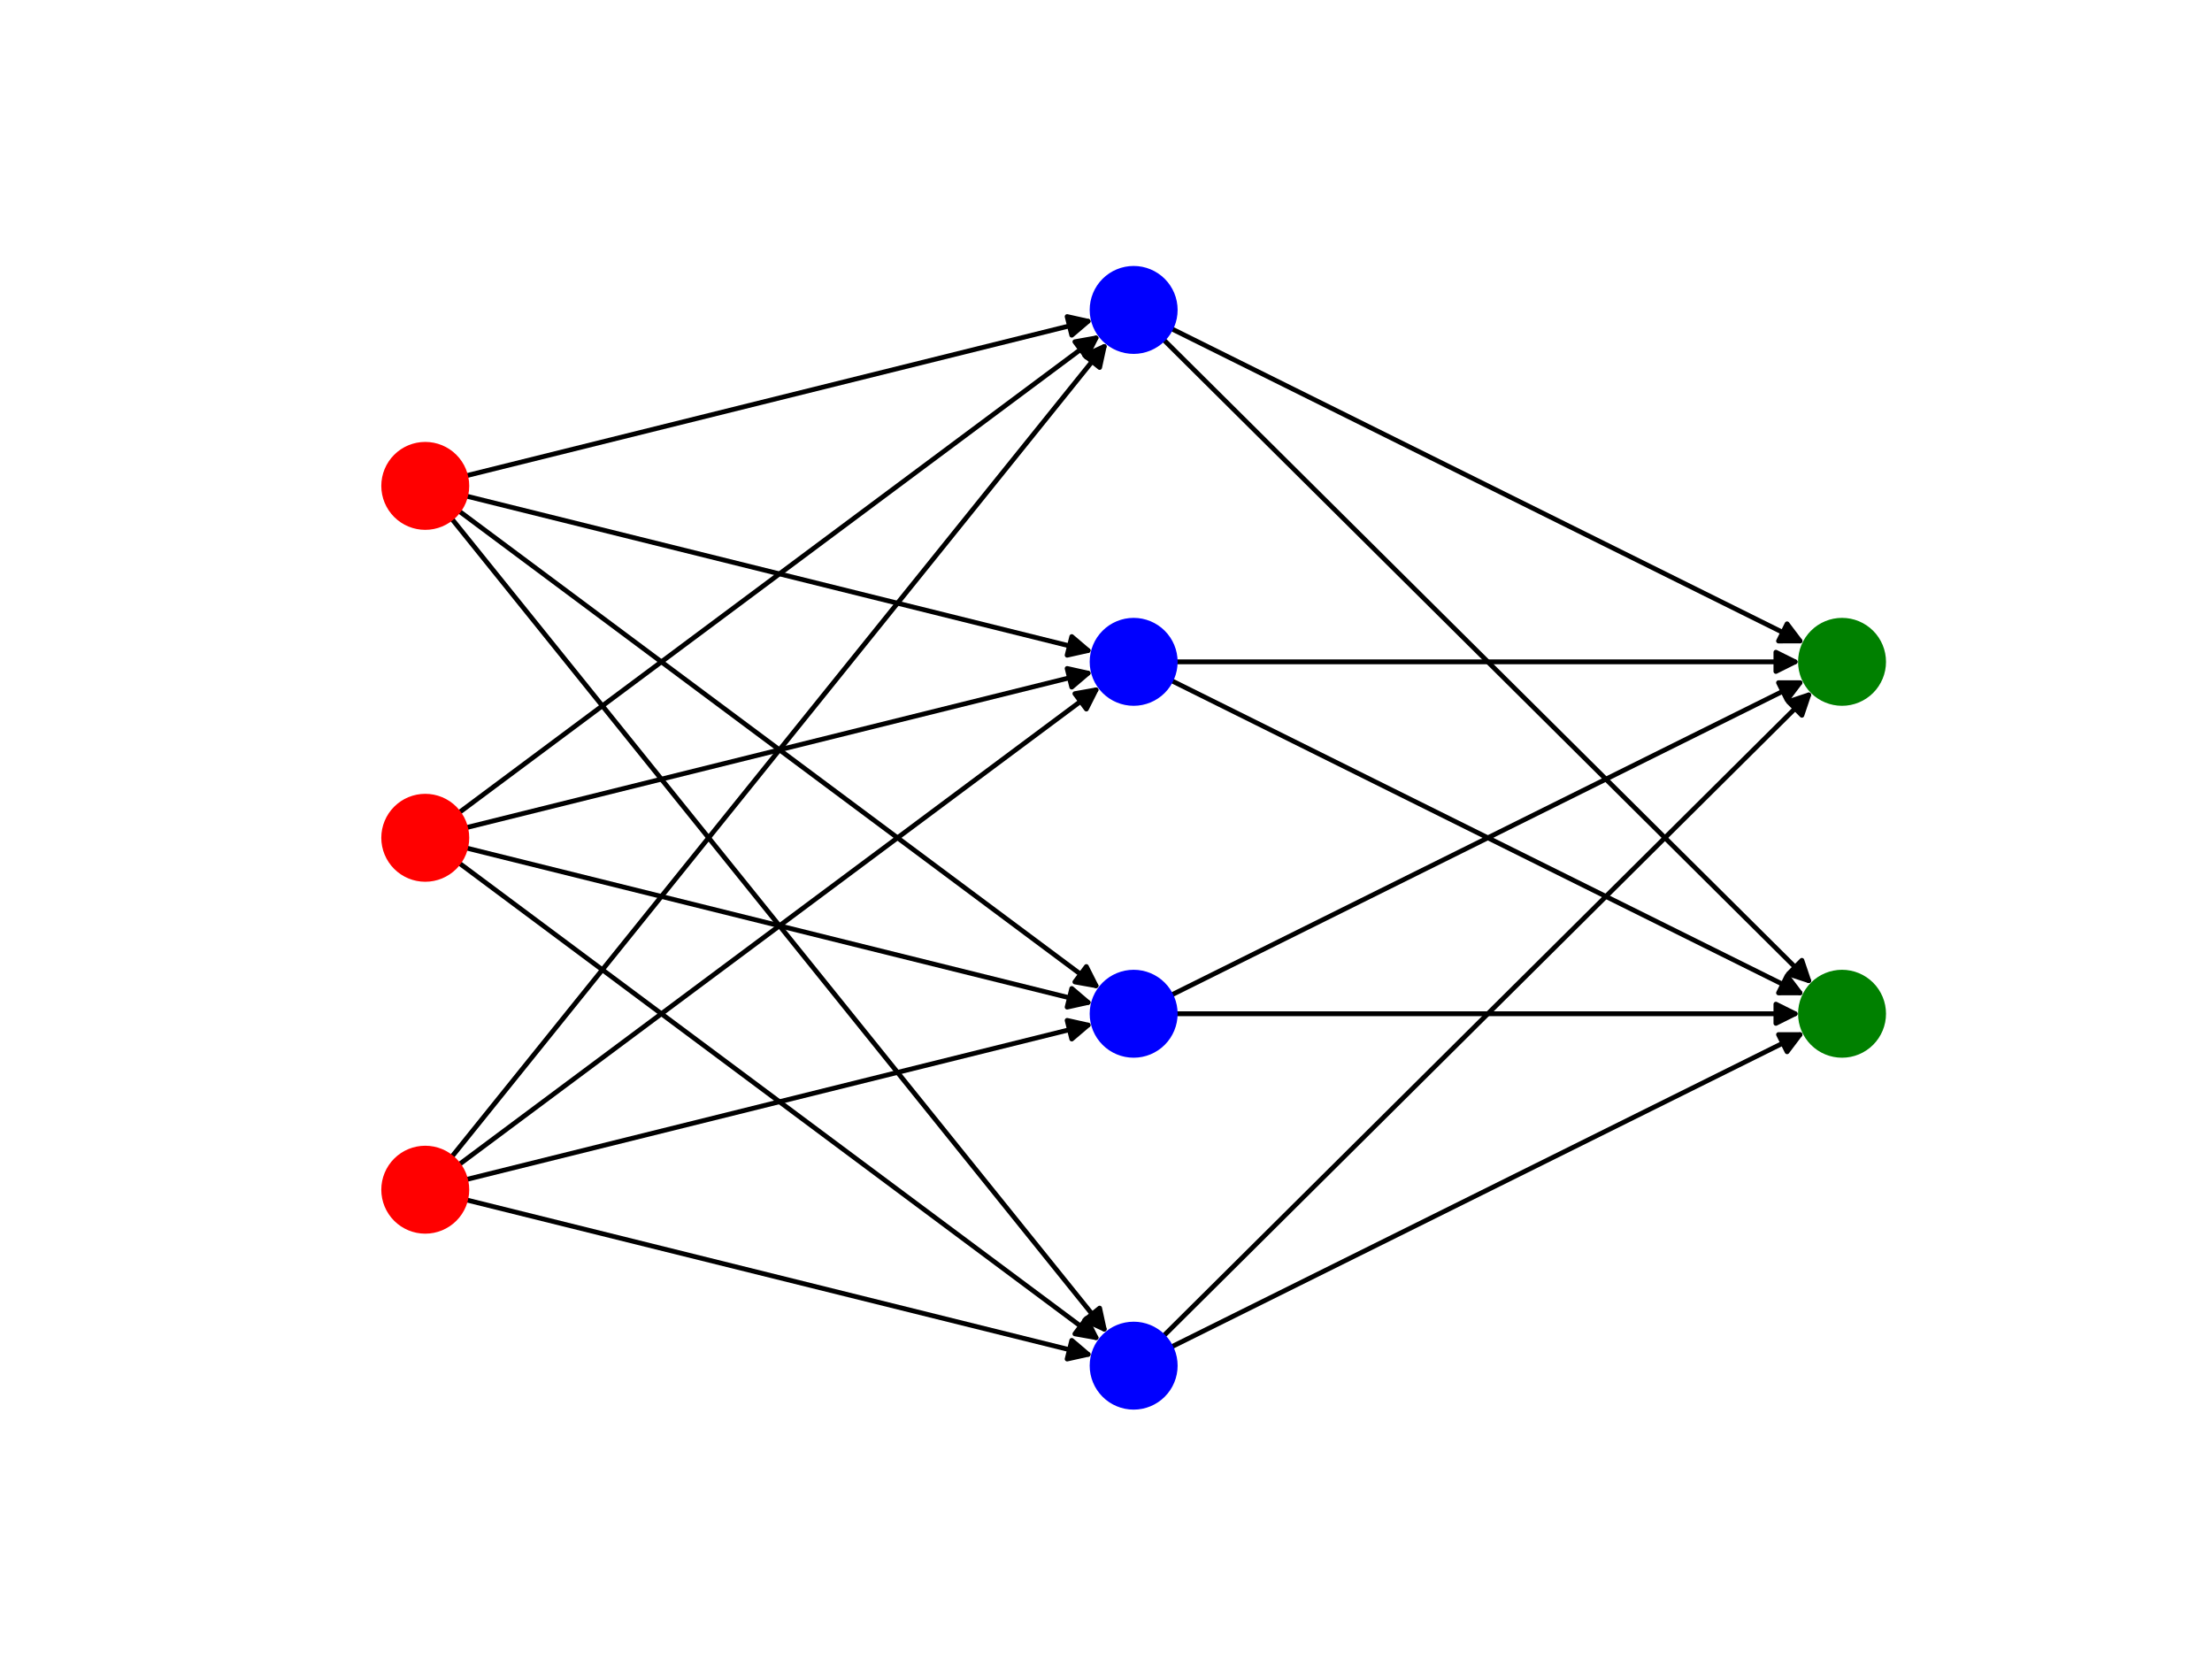 <?xml version="1.0" encoding="utf-8" standalone="no"?>
<!DOCTYPE svg PUBLIC "-//W3C//DTD SVG 1.1//EN"
  "http://www.w3.org/Graphics/SVG/1.1/DTD/svg11.dtd">
<!-- Created with matplotlib (https://matplotlib.org/) -->
<svg height="345.6pt" version="1.1" viewBox="0 0 460.8 345.6" width="460.8pt" xmlns="http://www.w3.org/2000/svg" xmlns:xlink="http://www.w3.org/1999/xlink">
 <defs>
  <style type="text/css">
*{stroke-linecap:butt;stroke-linejoin:round;}
  </style>
 </defs>
 <g id="figure_1">
  <g id="patch_1">
   <path d="M 0 345.6 
L 460.8 345.6 
L 460.8 0 
L 0 0 
z
" style="fill:none;"/>
  </g>
  <g id="axes_1">
   <g id="patch_2">
    <path clip-path="url(#pa0dc70c040)" d="M 88.59 247.837 
Q 158.171 265.12 226.667 282.134 
" style="fill:none;stroke:#000000;stroke-linecap:round;"/>
    <path clip-path="url(#pa0dc70c040)" d="M 223.267 279.228 
L 226.667 282.134 
L 222.303 283.11 
L 223.267 279.228 
z
" style="stroke:#000000;stroke-linecap:round;"/>
   </g>
   <g id="patch_3">
    <path clip-path="url(#pa0dc70c040)" d="M 88.59 247.837 
Q 158.171 230.554 226.667 213.541 
" style="fill:none;stroke:#000000;stroke-linecap:round;"/>
    <path clip-path="url(#pa0dc70c040)" d="M 222.303 212.564 
L 226.667 213.541 
L 223.267 216.446 
L 222.303 212.564 
z
" style="stroke:#000000;stroke-linecap:round;"/>
   </g>
   <g id="patch_4">
    <path clip-path="url(#pa0dc70c040)" d="M 88.59 247.837 
Q 158.904 195.442 228.321 143.714 
" style="fill:none;stroke:#000000;stroke-linecap:round;"/>
    <path clip-path="url(#pa0dc70c040)" d="M 223.919 144.501 
L 228.321 143.714 
L 226.309 147.708 
L 223.919 144.501 
z
" style="stroke:#000000;stroke-linecap:round;"/>
   </g>
   <g id="patch_5">
    <path clip-path="url(#pa0dc70c040)" d="M 88.59 247.837 
Q 159.658 159.575 230.025 72.183 
" style="fill:none;stroke:#000000;stroke-linecap:round;"/>
    <path clip-path="url(#pa0dc70c040)" d="M 225.959 74.044 
L 230.025 72.183 
L 229.075 76.553 
L 225.959 74.044 
z
" style="stroke:#000000;stroke-linecap:round;"/>
   </g>
   <g id="patch_6">
    <path clip-path="url(#pa0dc70c040)" d="M 236.16 284.492 
Q 306.066 249.764 374.972 215.534 
" style="fill:none;stroke:#000000;stroke-linecap:round;"/>
    <path clip-path="url(#pa0dc70c040)" d="M 370.5 215.522 
L 374.972 215.534 
L 372.279 219.104 
L 370.5 215.522 
z
" style="stroke:#000000;stroke-linecap:round;"/>
   </g>
   <g id="patch_7">
    <path clip-path="url(#pa0dc70c040)" d="M 236.16 284.492 
Q 306.873 214.235 376.792 144.767 
" style="fill:none;stroke:#000000;stroke-linecap:round;"/>
    <path clip-path="url(#pa0dc70c040)" d="M 372.545 146.167 
L 376.792 144.767 
L 375.364 149.005 
L 372.545 146.167 
z
" style="stroke:#000000;stroke-linecap:round;"/>
   </g>
   <g id="patch_8">
    <path clip-path="url(#pa0dc70c040)" d="M 236.16 211.183 
Q 305.615 211.183 373.952 211.183 
" style="fill:none;stroke:#000000;stroke-linecap:round;"/>
    <path clip-path="url(#pa0dc70c040)" d="M 369.952 209.183 
L 373.952 211.183 
L 369.952 213.183 
L 369.952 209.183 
z
" style="stroke:#000000;stroke-linecap:round;"/>
   </g>
   <g id="patch_9">
    <path clip-path="url(#pa0dc70c040)" d="M 236.16 211.183 
Q 306.066 176.455 374.972 142.224 
" style="fill:none;stroke:#000000;stroke-linecap:round;"/>
    <path clip-path="url(#pa0dc70c040)" d="M 370.5 142.213 
L 374.972 142.224 
L 372.279 145.795 
L 370.5 142.213 
z
" style="stroke:#000000;stroke-linecap:round;"/>
   </g>
   <g id="patch_10">
    <path clip-path="url(#pa0dc70c040)" d="M 236.16 137.873 
Q 306.066 172.601 374.972 206.832 
" style="fill:none;stroke:#000000;stroke-linecap:round;"/>
    <path clip-path="url(#pa0dc70c040)" d="M 372.279 203.261 
L 374.972 206.832 
L 370.5 206.843 
L 372.279 203.261 
z
" style="stroke:#000000;stroke-linecap:round;"/>
   </g>
   <g id="patch_11">
    <path clip-path="url(#pa0dc70c040)" d="M 236.16 137.873 
Q 305.615 137.873 373.952 137.873 
" style="fill:none;stroke:#000000;stroke-linecap:round;"/>
    <path clip-path="url(#pa0dc70c040)" d="M 369.952 135.873 
L 373.952 137.873 
L 369.952 139.873 
L 369.952 135.873 
z
" style="stroke:#000000;stroke-linecap:round;"/>
   </g>
   <g id="patch_12">
    <path clip-path="url(#pa0dc70c040)" d="M 236.16 64.564 
Q 306.873 134.821 376.792 204.289 
" style="fill:none;stroke:#000000;stroke-linecap:round;"/>
    <path clip-path="url(#pa0dc70c040)" d="M 375.364 200.051 
L 376.792 204.289 
L 372.545 202.889 
L 375.364 200.051 
z
" style="stroke:#000000;stroke-linecap:round;"/>
   </g>
   <g id="patch_13">
    <path clip-path="url(#pa0dc70c040)" d="M 236.16 64.564 
Q 306.066 99.292 374.972 133.522 
" style="fill:none;stroke:#000000;stroke-linecap:round;"/>
    <path clip-path="url(#pa0dc70c040)" d="M 372.279 129.952 
L 374.972 133.522 
L 370.5 133.534 
L 372.279 129.952 
z
" style="stroke:#000000;stroke-linecap:round;"/>
   </g>
   <g id="patch_14">
    <path clip-path="url(#pa0dc70c040)" d="M 88.59 174.528 
Q 158.904 226.923 228.321 278.651 
" style="fill:none;stroke:#000000;stroke-linecap:round;"/>
    <path clip-path="url(#pa0dc70c040)" d="M 226.309 274.657 
L 228.321 278.651 
L 223.919 277.864 
L 226.309 274.657 
z
" style="stroke:#000000;stroke-linecap:round;"/>
   </g>
   <g id="patch_15">
    <path clip-path="url(#pa0dc70c040)" d="M 88.59 174.528 
Q 158.171 191.811 226.667 208.825 
" style="fill:none;stroke:#000000;stroke-linecap:round;"/>
    <path clip-path="url(#pa0dc70c040)" d="M 223.267 205.919 
L 226.667 208.825 
L 222.303 209.801 
L 223.267 205.919 
z
" style="stroke:#000000;stroke-linecap:round;"/>
   </g>
   <g id="patch_16">
    <path clip-path="url(#pa0dc70c040)" d="M 88.59 174.528 
Q 158.171 157.245 226.667 140.231 
" style="fill:none;stroke:#000000;stroke-linecap:round;"/>
    <path clip-path="url(#pa0dc70c040)" d="M 222.303 139.255 
L 226.667 140.231 
L 223.267 143.137 
L 222.303 139.255 
z
" style="stroke:#000000;stroke-linecap:round;"/>
   </g>
   <g id="patch_17">
    <path clip-path="url(#pa0dc70c040)" d="M 88.59 174.528 
Q 158.904 122.133 228.321 70.405 
" style="fill:none;stroke:#000000;stroke-linecap:round;"/>
    <path clip-path="url(#pa0dc70c040)" d="M 223.919 71.192 
L 228.321 70.405 
L 226.309 74.399 
L 223.919 71.192 
z
" style="stroke:#000000;stroke-linecap:round;"/>
   </g>
   <g id="patch_18">
    <path clip-path="url(#pa0dc70c040)" d="M 88.59 101.219 
Q 159.658 189.481 230.025 276.873 
" style="fill:none;stroke:#000000;stroke-linecap:round;"/>
    <path clip-path="url(#pa0dc70c040)" d="M 229.075 272.503 
L 230.025 276.873 
L 225.959 275.012 
L 229.075 272.503 
z
" style="stroke:#000000;stroke-linecap:round;"/>
   </g>
   <g id="patch_19">
    <path clip-path="url(#pa0dc70c040)" d="M 88.59 101.219 
Q 158.904 153.614 228.321 205.342 
" style="fill:none;stroke:#000000;stroke-linecap:round;"/>
    <path clip-path="url(#pa0dc70c040)" d="M 226.309 201.348 
L 228.321 205.342 
L 223.919 204.555 
L 226.309 201.348 
z
" style="stroke:#000000;stroke-linecap:round;"/>
   </g>
   <g id="patch_20">
    <path clip-path="url(#pa0dc70c040)" d="M 88.59 101.219 
Q 158.171 118.502 226.667 135.515 
" style="fill:none;stroke:#000000;stroke-linecap:round;"/>
    <path clip-path="url(#pa0dc70c040)" d="M 223.267 132.61 
L 226.667 135.515 
L 222.303 136.492 
L 223.267 132.61 
z
" style="stroke:#000000;stroke-linecap:round;"/>
   </g>
   <g id="patch_21">
    <path clip-path="url(#pa0dc70c040)" d="M 88.59 101.219 
Q 158.171 83.936 226.667 66.922 
" style="fill:none;stroke:#000000;stroke-linecap:round;"/>
    <path clip-path="url(#pa0dc70c040)" d="M 222.303 65.946 
L 226.667 66.922 
L 223.267 69.828 
L 222.303 65.946 
z
" style="stroke:#000000;stroke-linecap:round;"/>
   </g>
   <g id="PathCollection_1">
    <defs>
     <path d="M 0 8.66 
C 2.297 8.66 4.5 7.748 6.124 6.124 
C 7.748 4.5 8.66 2.297 8.66 0 
C 8.66 -2.297 7.748 -4.5 6.124 -6.124 
C 4.5 -7.748 2.297 -8.66 0 -8.66 
C -2.297 -8.66 -4.5 -7.748 -6.124 -6.124 
C -7.748 -4.5 -8.66 -2.297 -8.66 0 
C -8.66 2.297 -7.748 4.5 -6.124 6.124 
C -4.5 7.748 -2.297 8.66 0 8.66 
z
" id="C0_0_07e7143787"/>
    </defs>
    <g clip-path="url(#pa0dc70c040)">
     <use style="fill:#ff0000;stroke:#ff0000;" x="88.59" xlink:href="#C0_0_07e7143787" y="247.837"/>
    </g>
    <g clip-path="url(#pa0dc70c040)">
     <use style="fill:#0000ff;stroke:#0000ff;" x="236.16" xlink:href="#C0_0_07e7143787" y="284.492"/>
    </g>
    <g clip-path="url(#pa0dc70c040)">
     <use style="fill:#0000ff;stroke:#0000ff;" x="236.16" xlink:href="#C0_0_07e7143787" y="211.183"/>
    </g>
    <g clip-path="url(#pa0dc70c040)">
     <use style="fill:#0000ff;stroke:#0000ff;" x="236.16" xlink:href="#C0_0_07e7143787" y="137.873"/>
    </g>
    <g clip-path="url(#pa0dc70c040)">
     <use style="fill:#0000ff;stroke:#0000ff;" x="236.16" xlink:href="#C0_0_07e7143787" y="64.564"/>
    </g>
    <g clip-path="url(#pa0dc70c040)">
     <use style="fill:#ff0000;stroke:#ff0000;" x="88.59" xlink:href="#C0_0_07e7143787" y="174.528"/>
    </g>
    <g clip-path="url(#pa0dc70c040)">
     <use style="fill:#ff0000;stroke:#ff0000;" x="88.59" xlink:href="#C0_0_07e7143787" y="101.219"/>
    </g>
    <g clip-path="url(#pa0dc70c040)">
     <use style="fill:#008000;stroke:#008000;" x="383.73" xlink:href="#C0_0_07e7143787" y="211.183"/>
    </g>
    <g clip-path="url(#pa0dc70c040)">
     <use style="fill:#008000;stroke:#008000;" x="383.73" xlink:href="#C0_0_07e7143787" y="137.873"/>
    </g>
   </g>
  </g>
 </g>
 <defs>
  <clipPath id="pa0dc70c040">
   <rect height="266.112" width="357.12" x="57.6" y="41.472"/>
  </clipPath>
 </defs>
</svg>
